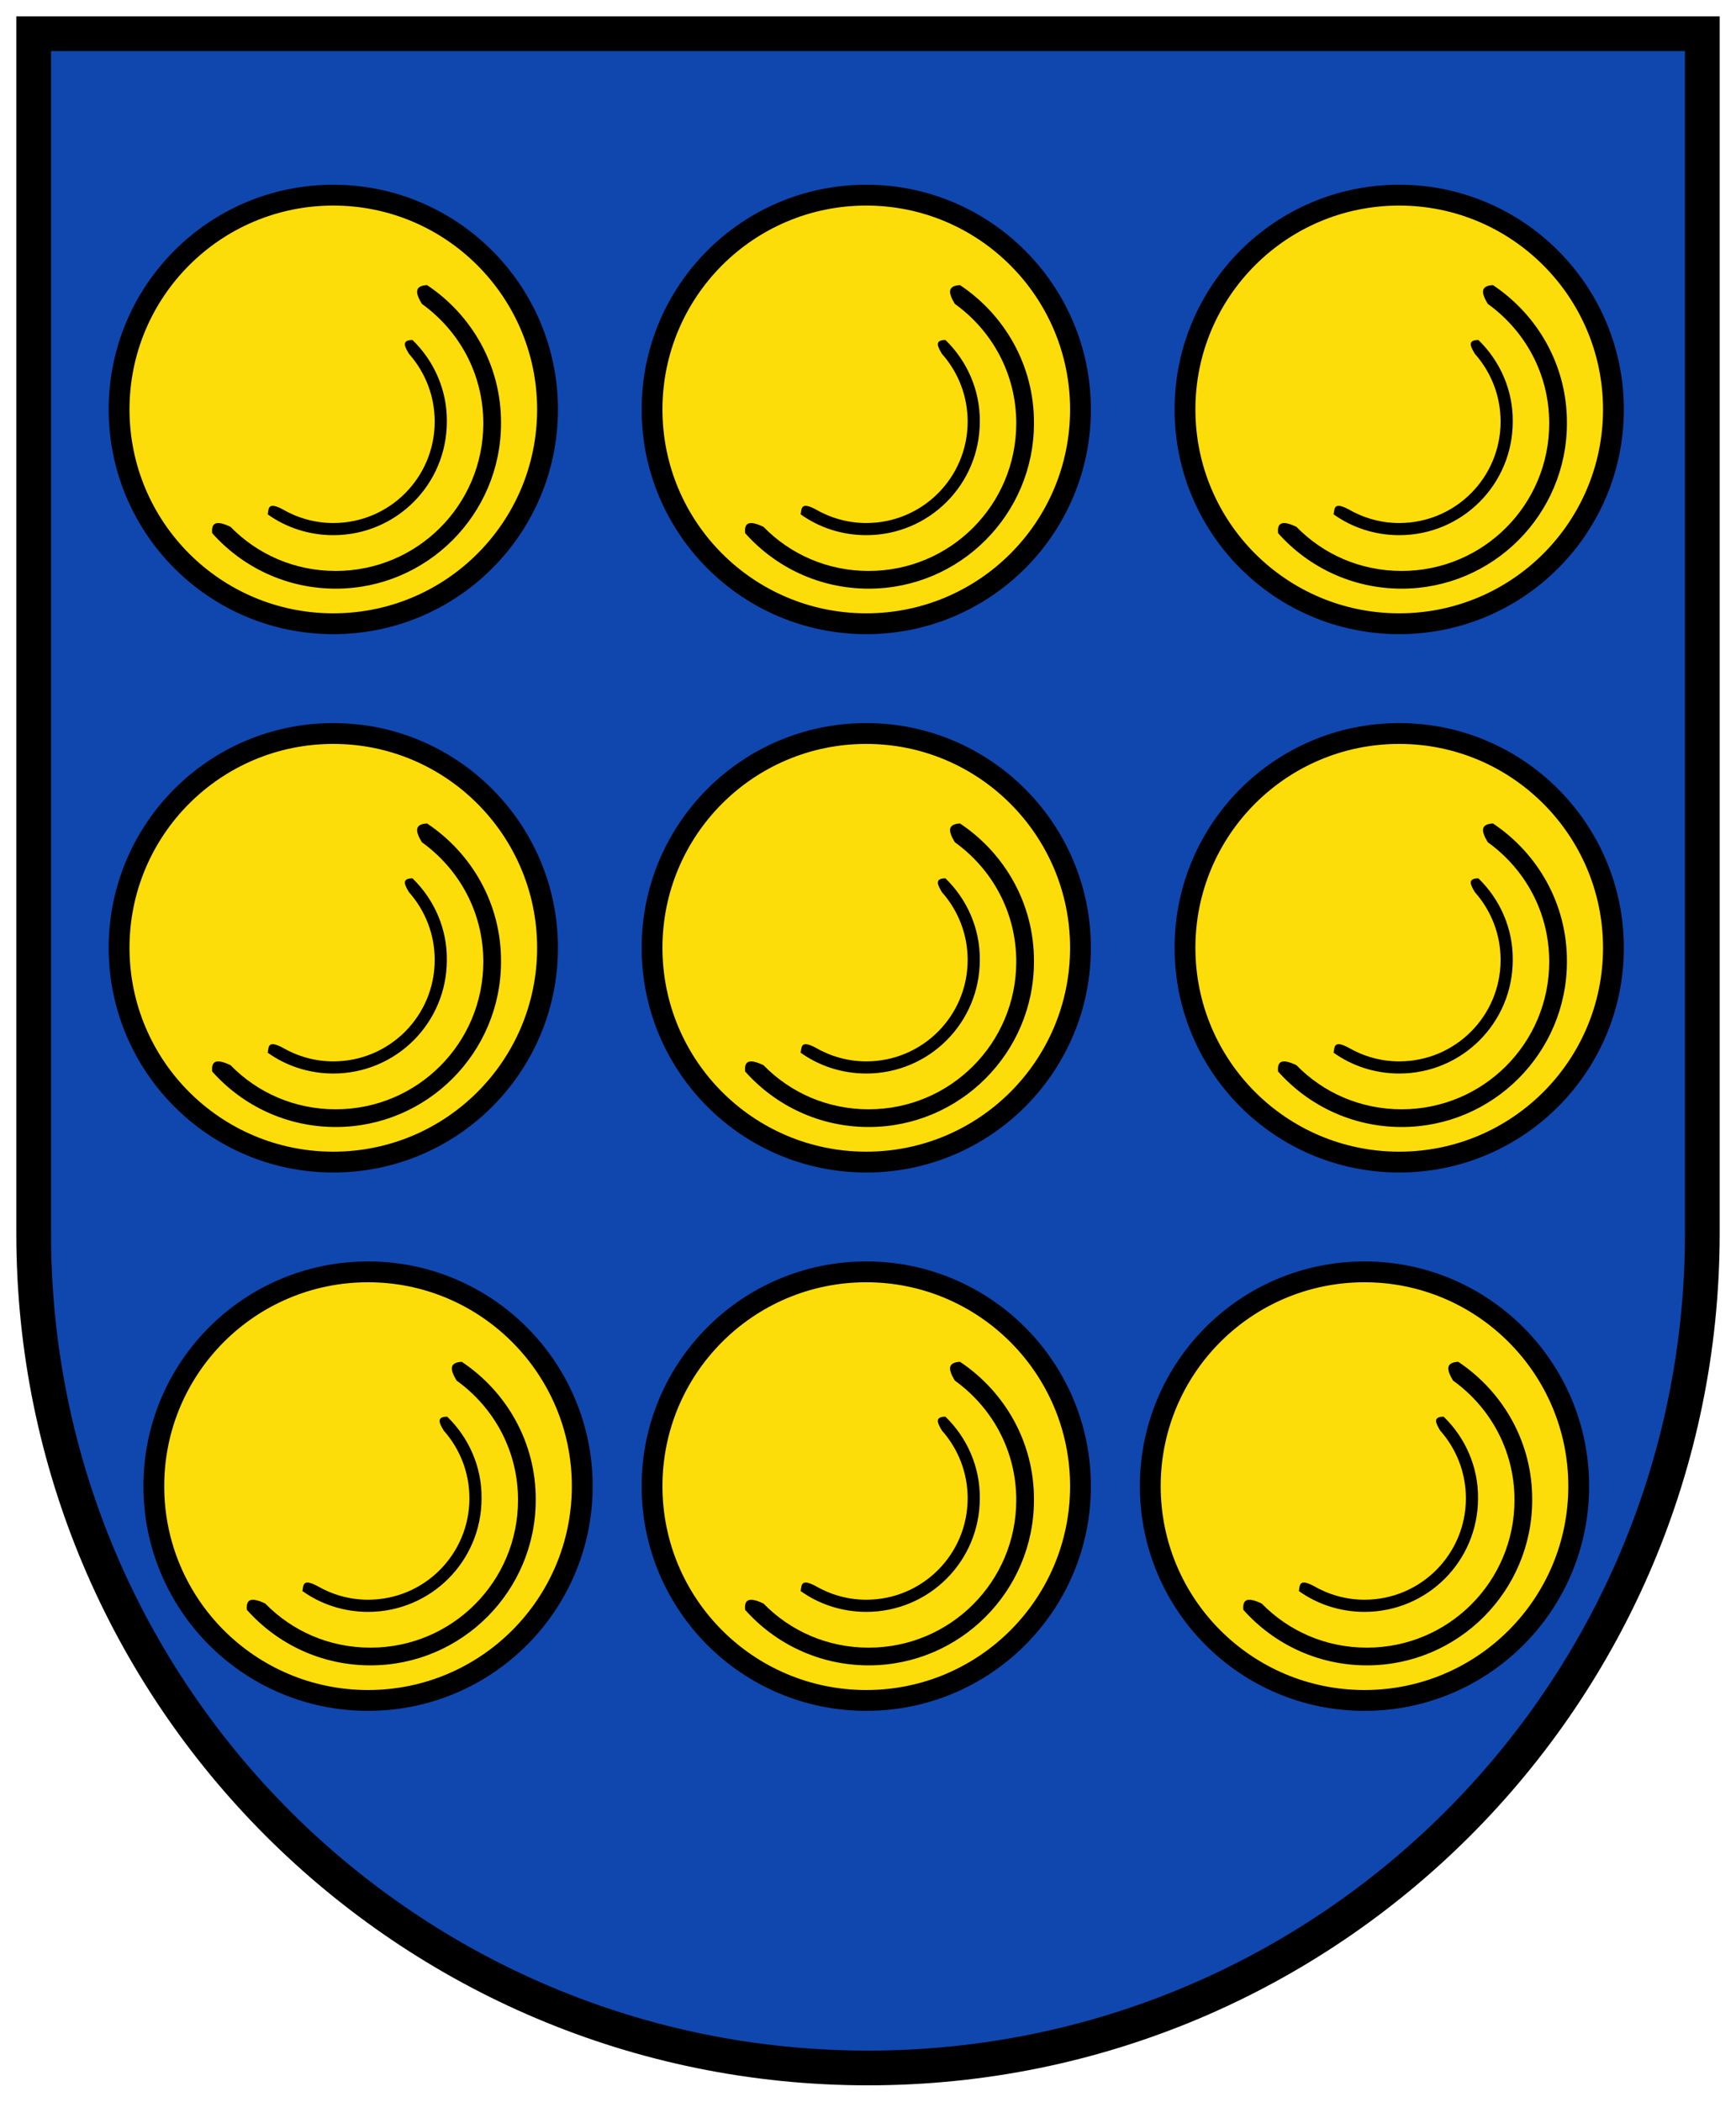 <svg version="1.1" id="svg2" xmlns="http://www.w3.org/2000/svg" x="0" y="0" viewBox="0 0 500 605.1" style="enable-background:new 0 0 500 605.1" xml:space="preserve"><style>.st1{fill:#fcdd09;stroke:#000;stroke-width:6;stroke-linecap:round;stroke-linejoin:round}</style><path id="rect3815" d="M9.7 9.7v345.5c0 132.7 107.6 240.2 240.3 240.2s240.2-107.5 240.3-240.2V9.7H9.7z" style="fill:#0f47af;stroke:#000;stroke-width:10"/><g transform="translate(1.1 .586)"><g id="g3780"><path id="path2987" class="st1" d="M156.6 117.3c0 34.1-27.6 61.7-61.7 61.7s-61.7-27.6-61.7-61.7 27.6-61.7 61.7-61.7 61.7 27.7 61.7 61.7z"/><path id="path3757" d="M121.9 81.5c-3.8.2-3.3 2.4-1.5 5.4 10.7 7.7 17.7 20.1 17.7 34.4 0 23.5-19 42.5-42.5 42.5-11.9 0-22.6-4.8-30.3-12.7-4.8-2.3-5.5-.6-5.3 1.8 8.7 9.8 21.4 16 35.6 16 26.3 0 47.6-21.4 47.6-47.6.1-16.6-8.4-31.2-21.3-39.8zm-4.2 15.8c-3.3 0-2.2 2-1 4 4.6 5.2 7.4 12 7.4 19.5 0 16.1-13 29.2-29.2 29.2-5.4 0-10.4-1.5-14.7-4-4.2-2.2-3.9-.1-4.2 1.5 5.3 3.8 11.9 6 18.9 6 18.1 0 32.7-14.6 32.7-32.7.1-9.2-3.8-17.6-9.9-23.5z"/></g><g id="g3780_1_"><path id="path2987_1_" class="st1" d="M463.6 117.3c0 34.1-27.6 61.7-61.7 61.7s-61.7-27.6-61.7-61.7 27.6-61.7 61.7-61.7 61.7 27.7 61.7 61.7z"/><path id="path3757_1_" d="M428.9 81.5c-3.8.2-3.3 2.4-1.5 5.4 10.7 7.7 17.7 20.1 17.7 34.4 0 23.5-19 42.5-42.5 42.5-11.9 0-22.6-4.8-30.3-12.7-4.8-2.3-5.5-.6-5.3 1.8 8.7 9.8 21.4 16 35.6 16 26.3 0 47.6-21.4 47.6-47.6.1-16.6-8.4-31.2-21.3-39.8zm-4.2 15.8c-3.3 0-2.2 2-1 4 4.6 5.2 7.4 12 7.4 19.5 0 16.1-13 29.2-29.2 29.2-5.4 0-10.4-1.5-14.7-4-4.2-2.2-3.9-.1-4.2 1.5 5.3 3.8 11.9 6 18.9 6 18.1 0 32.7-14.6 32.7-32.7.1-9.2-3.8-17.6-9.9-23.5z"/></g><g id="g3780_3_"><path id="path2987_3_" class="st1" d="M310.1 117.3c0 34.1-27.6 61.7-61.7 61.7s-61.7-27.6-61.7-61.7 27.6-61.7 61.7-61.7 61.7 27.7 61.7 61.7z"/><path id="path3757_3_" d="M275.4 81.5c-3.8.2-3.3 2.4-1.5 5.4 10.7 7.7 17.7 20.1 17.7 34.4 0 23.5-19 42.5-42.5 42.5-11.9 0-22.6-4.8-30.3-12.7-4.8-2.3-5.5-.6-5.3 1.8 8.7 9.8 21.4 16 35.6 16 26.3 0 47.6-21.4 47.6-47.6.1-16.6-8.4-31.2-21.3-39.8zm-4.2 15.8c-3.3 0-2.2 2-1 4 4.6 5.2 7.4 12 7.4 19.5 0 16.1-13 29.2-29.2 29.2-5.4 0-10.4-1.5-14.7-4-4.2-2.2-3.9-.1-4.2 1.5 5.3 3.8 11.9 6 18.9 6 18.1 0 32.7-14.6 32.7-32.7.1-9.2-3.8-17.6-9.9-23.5z"/></g></g><g transform="translate(1.1 .586)"><g id="g3780_9_"><path id="path2987_9_" class="st1" d="M156.6 272.3c0 34.1-27.6 61.7-61.7 61.7s-61.7-27.6-61.7-61.7 27.6-61.7 61.7-61.7 61.7 27.7 61.7 61.7z"/><path id="path3757_9_" d="M121.9 236.5c-3.8.2-3.3 2.4-1.5 5.4 10.7 7.7 17.7 20.1 17.7 34.4 0 23.5-19 42.5-42.5 42.5-11.9 0-22.6-4.8-30.3-12.7-4.8-2.3-5.5-.6-5.3 1.8 8.7 9.8 21.4 16 35.6 16 26.3 0 47.6-21.4 47.6-47.6.1-16.6-8.4-31.2-21.3-39.8zm-4.2 15.8c-3.3 0-2.2 2-1 4 4.6 5.2 7.4 12 7.4 19.5 0 16.1-13 29.2-29.2 29.2-5.4 0-10.4-1.5-14.7-4-4.2-2.2-3.9-.1-4.2 1.5 5.3 3.8 11.9 6 18.9 6 18.1 0 32.7-14.6 32.7-32.7.1-9.2-3.8-17.6-9.9-23.5z"/></g><g id="g3780_5_"><path id="path2987_5_" class="st1" d="M463.6 272.3c0 34.1-27.6 61.7-61.7 61.7s-61.7-27.6-61.7-61.7 27.6-61.7 61.7-61.7 61.7 27.7 61.7 61.7z"/><path id="path3757_5_" d="M428.9 236.5c-3.8.2-3.3 2.4-1.5 5.4 10.7 7.7 17.7 20.1 17.7 34.4 0 23.5-19 42.5-42.5 42.5-11.9 0-22.6-4.8-30.3-12.7-4.8-2.3-5.5-.6-5.3 1.8 8.7 9.8 21.4 16 35.6 16 26.3 0 47.6-21.4 47.6-47.6.1-16.6-8.4-31.2-21.3-39.8zm-4.2 15.8c-3.3 0-2.2 2-1 4 4.6 5.2 7.4 12 7.4 19.5 0 16.1-13 29.2-29.2 29.2-5.4 0-10.4-1.5-14.7-4-4.2-2.2-3.9-.1-4.2 1.5 5.3 3.8 11.9 6 18.9 6 18.1 0 32.7-14.6 32.7-32.7.1-9.2-3.8-17.6-9.9-23.5z"/></g><g id="g3780_4_"><path id="path2987_4_" class="st1" d="M310.1 272.3c0 34.1-27.6 61.7-61.7 61.7s-61.7-27.6-61.7-61.7 27.6-61.7 61.7-61.7 61.7 27.7 61.7 61.7z"/><path id="path3757_4_" d="M275.4 236.5c-3.8.2-3.3 2.4-1.5 5.4 10.7 7.7 17.7 20.1 17.7 34.4 0 23.5-19 42.5-42.5 42.5-11.9 0-22.6-4.8-30.3-12.7-4.8-2.3-5.5-.6-5.3 1.8 8.7 9.8 21.4 16 35.6 16 26.3 0 47.6-21.4 47.6-47.6.1-16.6-8.4-31.2-21.3-39.8zm-4.2 15.8c-3.3 0-2.2 2-1 4 4.6 5.2 7.4 12 7.4 19.5 0 16.1-13 29.2-29.2 29.2-5.4 0-10.4-1.5-14.7-4-4.2-2.2-3.9-.1-4.2 1.5 5.3 3.8 11.9 6 18.9 6 18.1 0 32.7-14.6 32.7-32.7.1-9.2-3.8-17.6-9.9-23.5z"/></g></g><g transform="translate(1.1 .586)"><g id="g3780_12_"><path id="path2987_12_" class="st1" d="M166.6 427.3c0 34.1-27.6 61.7-61.7 61.7s-61.7-27.6-61.7-61.7 27.6-61.7 61.7-61.7 61.7 27.7 61.7 61.7z"/><path id="path3757_12_" d="M131.9 391.5c-3.8.2-3.3 2.4-1.5 5.4 10.7 7.7 17.7 20.1 17.7 34.4 0 23.5-19 42.5-42.5 42.5-11.9 0-22.6-4.8-30.3-12.7-4.8-2.3-5.5-.6-5.3 1.8 8.7 9.8 21.4 16 35.6 16 26.3 0 47.6-21.4 47.6-47.6.1-16.6-8.4-31.2-21.3-39.8zm-4.2 15.8c-3.3 0-2.2 2-1 4 4.6 5.2 7.4 12 7.4 19.5 0 16.1-13 29.2-29.2 29.2-5.4 0-10.4-1.5-14.7-4-4.2-2.2-3.9-.1-4.2 1.5 5.3 3.8 11.9 6 18.9 6 18.1 0 32.7-14.6 32.7-32.7.1-9.2-3.8-17.6-9.9-23.5z"/></g><g id="g3780_11_"><path id="path2987_11_" class="st1" d="M453.6 427.3c0 34.1-27.6 61.7-61.7 61.7s-61.7-27.6-61.7-61.7 27.6-61.7 61.7-61.7 61.7 27.7 61.7 61.7z"/><path id="path3757_11_" d="M418.9 391.5c-3.8.2-3.3 2.4-1.5 5.4 10.7 7.7 17.7 20.1 17.7 34.4 0 23.5-19 42.5-42.5 42.5-11.9 0-22.6-4.8-30.3-12.7-4.8-2.3-5.5-.6-5.3 1.8 8.7 9.8 21.4 16 35.6 16 26.3 0 47.6-21.4 47.6-47.6.1-16.6-8.4-31.2-21.3-39.8zm-4.2 15.8c-3.3 0-2.2 2-1 4 4.6 5.2 7.4 12 7.4 19.5 0 16.1-13 29.2-29.2 29.2-5.4 0-10.4-1.5-14.7-4-4.2-2.2-3.9-.1-4.2 1.5 5.3 3.8 11.9 6 18.9 6 18.1 0 32.7-14.6 32.7-32.7.1-9.2-3.8-17.6-9.9-23.5z"/></g><g id="g3780_10_"><path id="path2987_10_" class="st1" d="M310.1 427.3c0 34.1-27.6 61.7-61.7 61.7s-61.7-27.6-61.7-61.7 27.6-61.7 61.7-61.7 61.7 27.7 61.7 61.7z"/><path id="path3757_10_" d="M275.4 391.5c-3.8.2-3.3 2.4-1.5 5.4 10.7 7.7 17.7 20.1 17.7 34.4 0 23.5-19 42.5-42.5 42.5-11.9 0-22.6-4.8-30.3-12.7-4.8-2.3-5.5-.6-5.3 1.8 8.7 9.8 21.4 16 35.6 16 26.3 0 47.6-21.4 47.6-47.6.1-16.6-8.4-31.2-21.3-39.8zm-4.2 15.8c-3.3 0-2.2 2-1 4 4.6 5.2 7.4 12 7.4 19.5 0 16.1-13 29.2-29.2 29.2-5.4 0-10.4-1.5-14.7-4-4.2-2.2-3.9-.1-4.2 1.5 5.3 3.8 11.9 6 18.9 6 18.1 0 32.7-14.6 32.7-32.7.1-9.2-3.8-17.6-9.9-23.5z"/></g></g></svg>